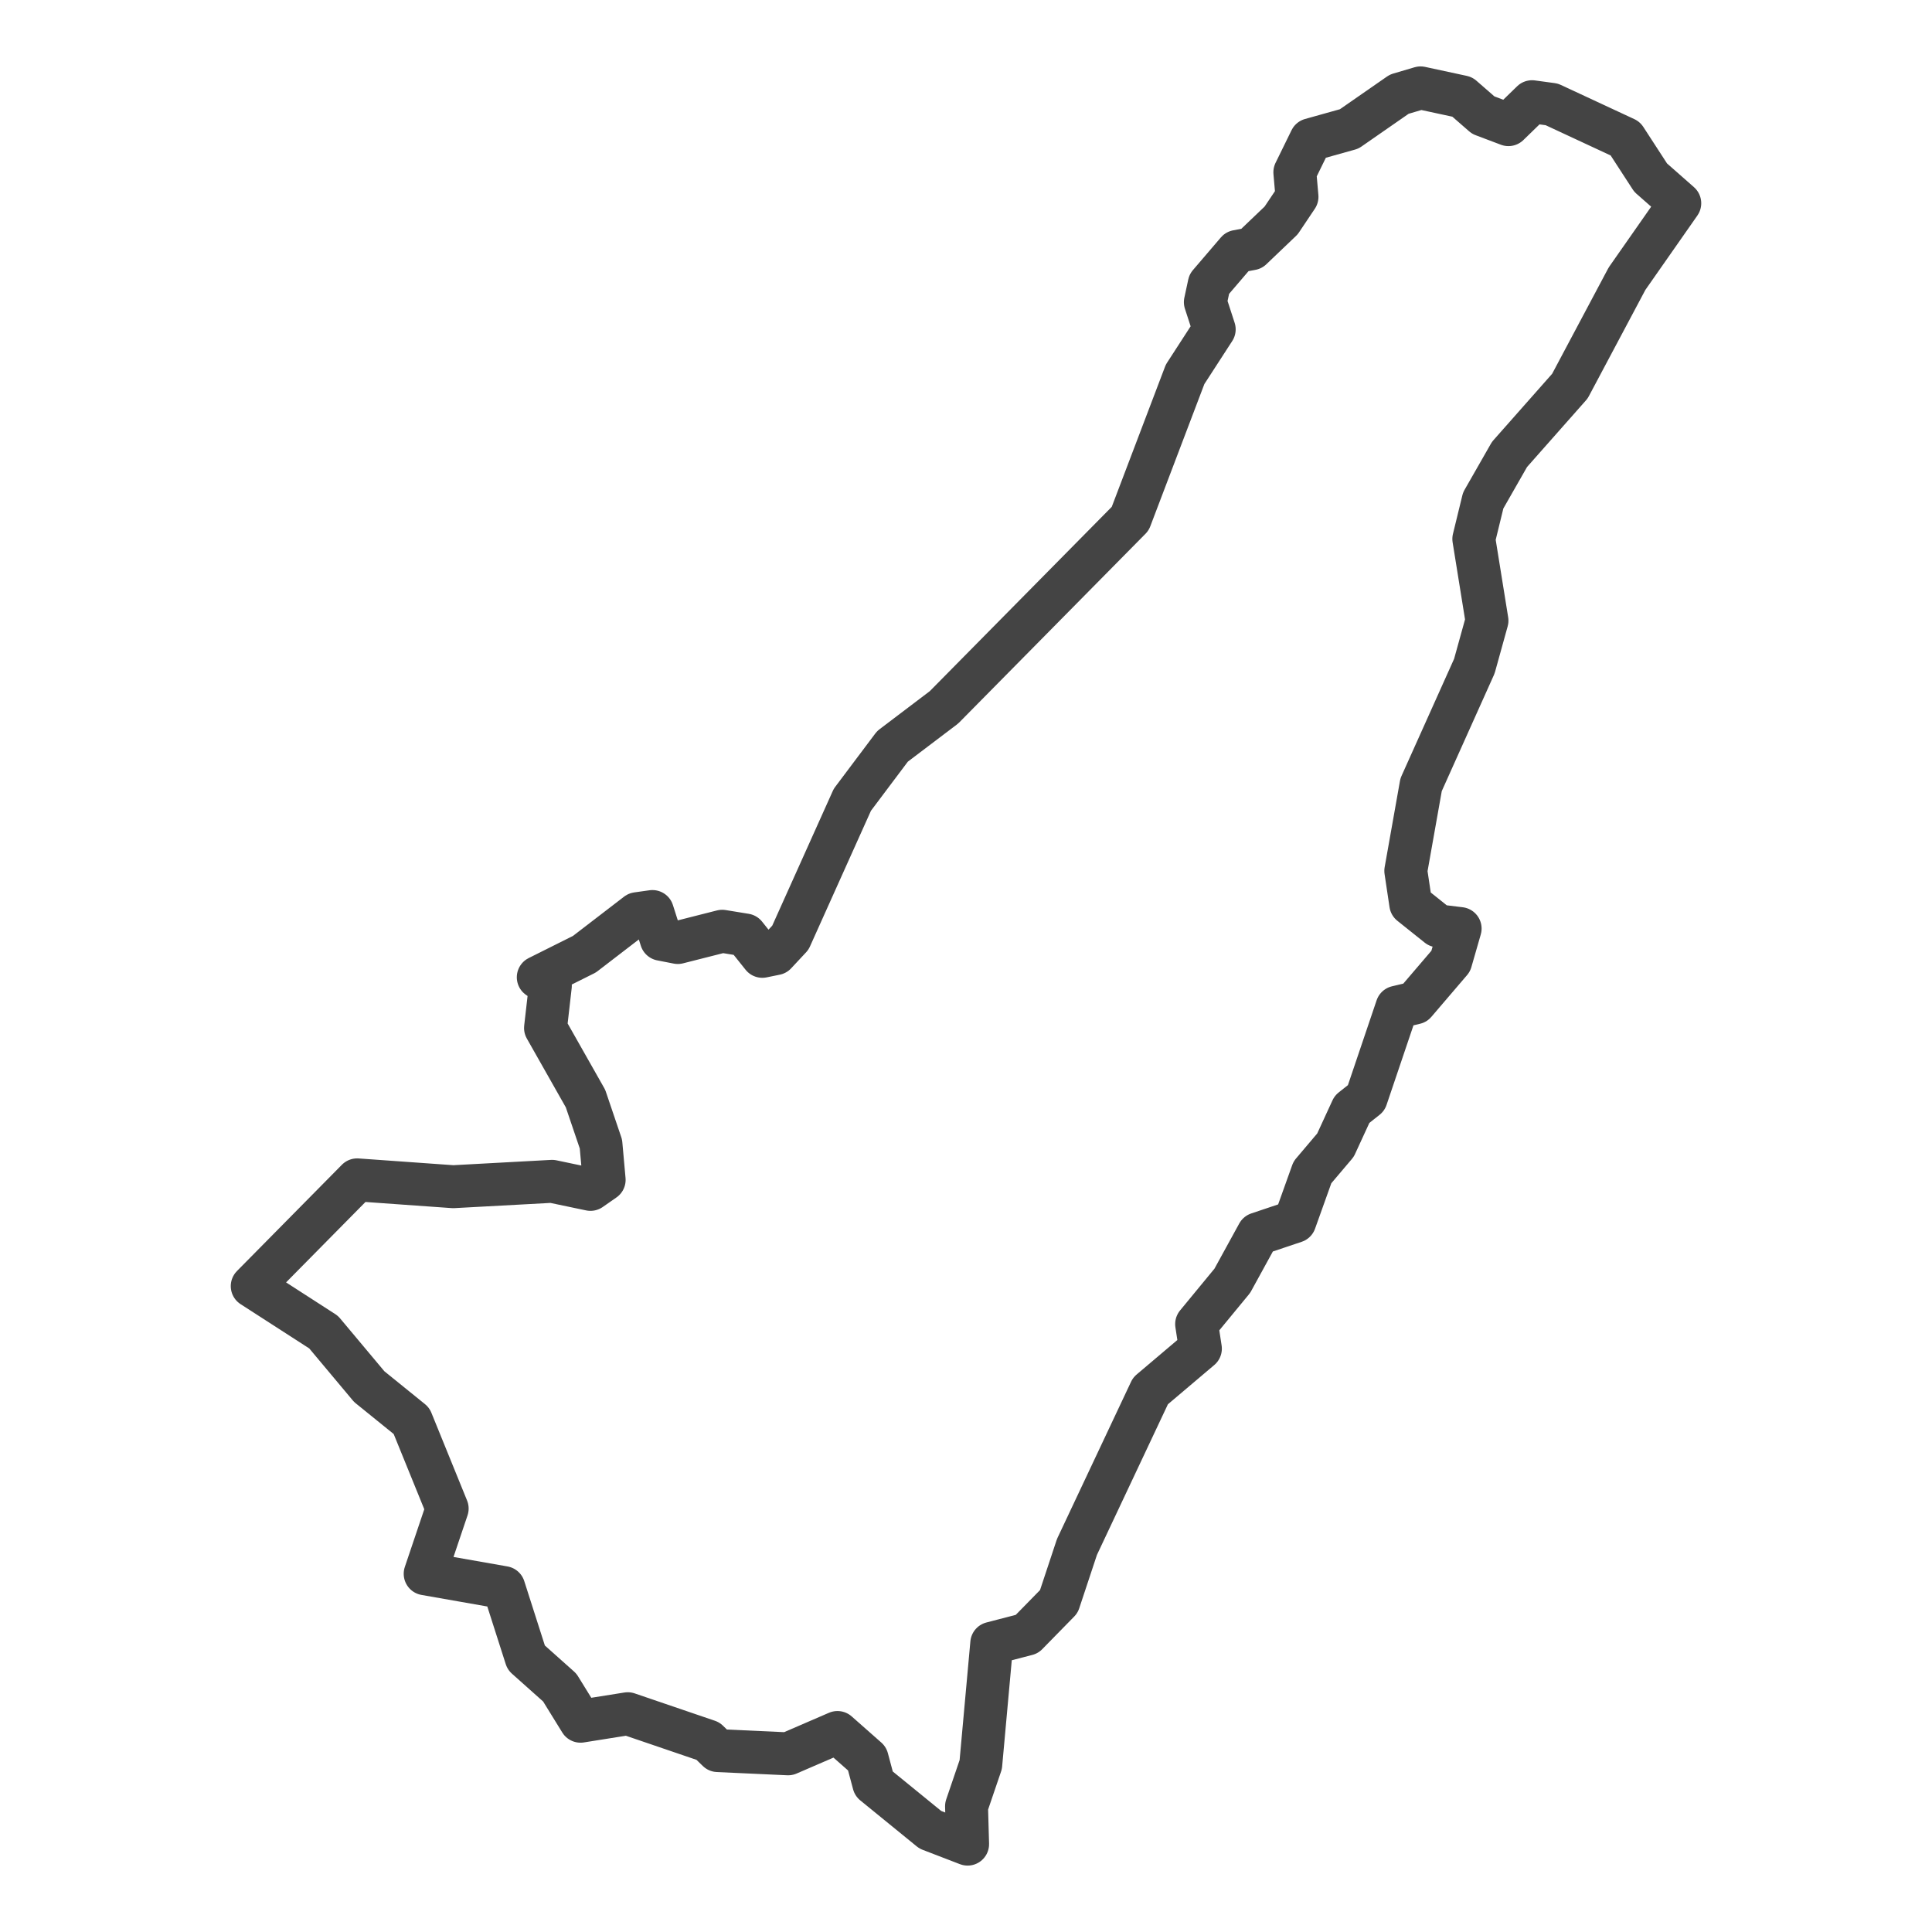 <?xml version='1.0' encoding='UTF-8' ?>
<svg xmlns='http://www.w3.org/2000/svg' xmlns:xlink='http://www.w3.org/1999/xlink' class='svglite' width='144.00pt' height='144.00pt' viewBox='0 0 144.00 144.00'>
<defs>
  <style type='text/css'><![CDATA[
    .svglite line, .svglite polyline, .svglite polygon, .svglite path, .svglite rect, .svglite circle {
      fill: none;
      stroke: #000000;
      stroke-linecap: round;
      stroke-linejoin: round;
      stroke-miterlimit: 10.00;
    }
    .svglite text {
      white-space: pre;
    }
  ]]></style>
</defs>
<rect width='100%' height='100%' style='stroke: none; fill: #FFFFFF;'/>
<defs>
  <clipPath id='cpMC4wMHwxNDQuMDB8MC4wMHwxNDQuMDA='>
    <rect x='0.00' y='0.00' width='144.00' height='144.00' />
  </clipPath>
</defs>
<g clip-path='url(#cpMC4wMHwxNDQuMDB8MC4wMHwxNDQuMDA=)'>
</g>
<defs>
  <clipPath id='cpMTMuNDh8MTMwLjUyfDAuMDB8MTQ0LjAw'>
    <rect x='13.48' y='0.00' width='117.03' height='144.00' />
  </clipPath>
</defs>
<g clip-path='url(#cpMTMuNDh8MTMwLjUyfDAuMDB8MTQ0LjAw)'>
<rect x='13.48' y='0.00' width='117.03' height='144.00' style='stroke-width: 1.07; stroke: #FFFFFF; fill: #FFFFFF;' />
</g>
<g clip-path='url(#cpMC4wMHwxNDQuMDB8MC4wMHwxNDQuMDA=)'>
</g>
<g clip-path='url(#cpMTMuNDh8MTMwLjUyfDAuMDB8MTQ0LjAw)'>
<path d='M 72.04 134.63 L 72.12 137.45 L 69.34 136.38 L 65.13 132.95 L 64.63 131.08 L 62.42 129.13 L 58.74 130.72 L 53.50 130.48 L 52.77 129.77 L 46.79 127.73 L 43.27 128.29 L 41.72 125.78 L 39.22 123.55 L 37.55 118.33 L 31.69 117.30 L 33.33 112.44 L 30.67 105.90 L 27.52 103.35 L 24.12 99.29 L 18.80 95.86 L 26.62 87.94 L 33.78 88.45 L 41.15 88.05 L 44.01 88.65 L 45.03 87.94 L 44.79 85.27 L 43.64 81.88 L 40.66 76.62 L 41.02 73.47 L 40.12 72.84 L 43.56 71.12 L 47.49 68.10 L 48.63 67.94 L 49.29 70.01 L 50.52 70.25 L 53.83 69.41 L 55.55 69.69 L 56.82 71.28 L 57.80 71.08 L 58.91 69.89 L 63.53 59.61 L 66.52 55.63 L 70.36 52.72 L 84.24 38.66 L 88.33 27.90 L 90.50 24.55 L 89.84 22.52 L 90.13 21.17 L 92.21 18.74 L 93.28 18.54 L 95.49 16.43 L 96.67 14.67 L 96.51 12.84 L 97.70 10.41 L 100.56 9.61 L 104.29 7.02 L 105.88 6.55 L 108.99 7.22 L 110.55 8.58 L 112.43 9.29 L 114.19 7.58 L 115.66 7.78 L 121.14 10.33 L 123.03 13.24 L 125.20 15.15 L 121.27 20.77 L 117.01 28.78 L 112.51 33.87 L 110.55 37.30 L 109.85 40.17 L 110.83 46.26 L 109.89 49.65 L 105.92 58.49 L 104.78 64.91 L 105.15 67.38 L 107.19 69.01 L 108.83 69.21 L 108.13 71.64 L 105.47 74.75 L 104.12 75.07 L 101.83 81.84 L 100.77 82.68 L 99.54 85.35 L 97.82 87.38 L 96.51 91.04 L 93.77 91.96 L 91.85 95.46 L 89.19 98.69 L 89.47 100.52 L 85.75 103.67 L 80.27 115.30 L 78.92 119.37 L 76.54 121.80 L 73.92 122.48 L 73.10 131.52 L 72.04 134.63 Z' style='fill-rule: evenodd; stroke-width: 3.20; stroke: #444444; stroke-linecap: butt;' />
</g>
<g clip-path='url(#cpMC4wMHwxNDQuMDB8MC4wMHwxNDQuMDA=)'>
<polyline points='13.48,131.68 13.48,131.68 ' style='stroke-width: 1.07; stroke: #333333; stroke-linecap: butt;' />
<polyline points='13.48,93.90 13.48,93.90 ' style='stroke-width: 1.07; stroke: #333333; stroke-linecap: butt;' />
<polyline points='13.48,56.13 13.48,56.13 ' style='stroke-width: 1.07; stroke: #333333; stroke-linecap: butt;' />
<polyline points='13.48,18.36 13.48,18.36 ' style='stroke-width: 1.07; stroke: #333333; stroke-linecap: butt;' />
<polyline points='15.26,144.00 15.26,144.00 ' style='stroke-width: 1.07; stroke: #333333; stroke-linecap: butt;' />
<polyline points='30.37,144.00 30.37,144.00 ' style='stroke-width: 1.07; stroke: #333333; stroke-linecap: butt;' />
<polyline points='45.48,144.00 45.48,144.00 ' style='stroke-width: 1.07; stroke: #333333; stroke-linecap: butt;' />
<polyline points='60.58,144.00 60.58,144.00 ' style='stroke-width: 1.07; stroke: #333333; stroke-linecap: butt;' />
<polyline points='75.69,144.00 75.69,144.00 ' style='stroke-width: 1.07; stroke: #333333; stroke-linecap: butt;' />
<polyline points='90.80,144.00 90.80,144.00 ' style='stroke-width: 1.07; stroke: #333333; stroke-linecap: butt;' />
<polyline points='105.91,144.00 105.91,144.00 ' style='stroke-width: 1.07; stroke: #333333; stroke-linecap: butt;' />
<polyline points='121.02,144.00 121.02,144.00 ' style='stroke-width: 1.07; stroke: #333333; stroke-linecap: butt;' />
</g>
</svg>
